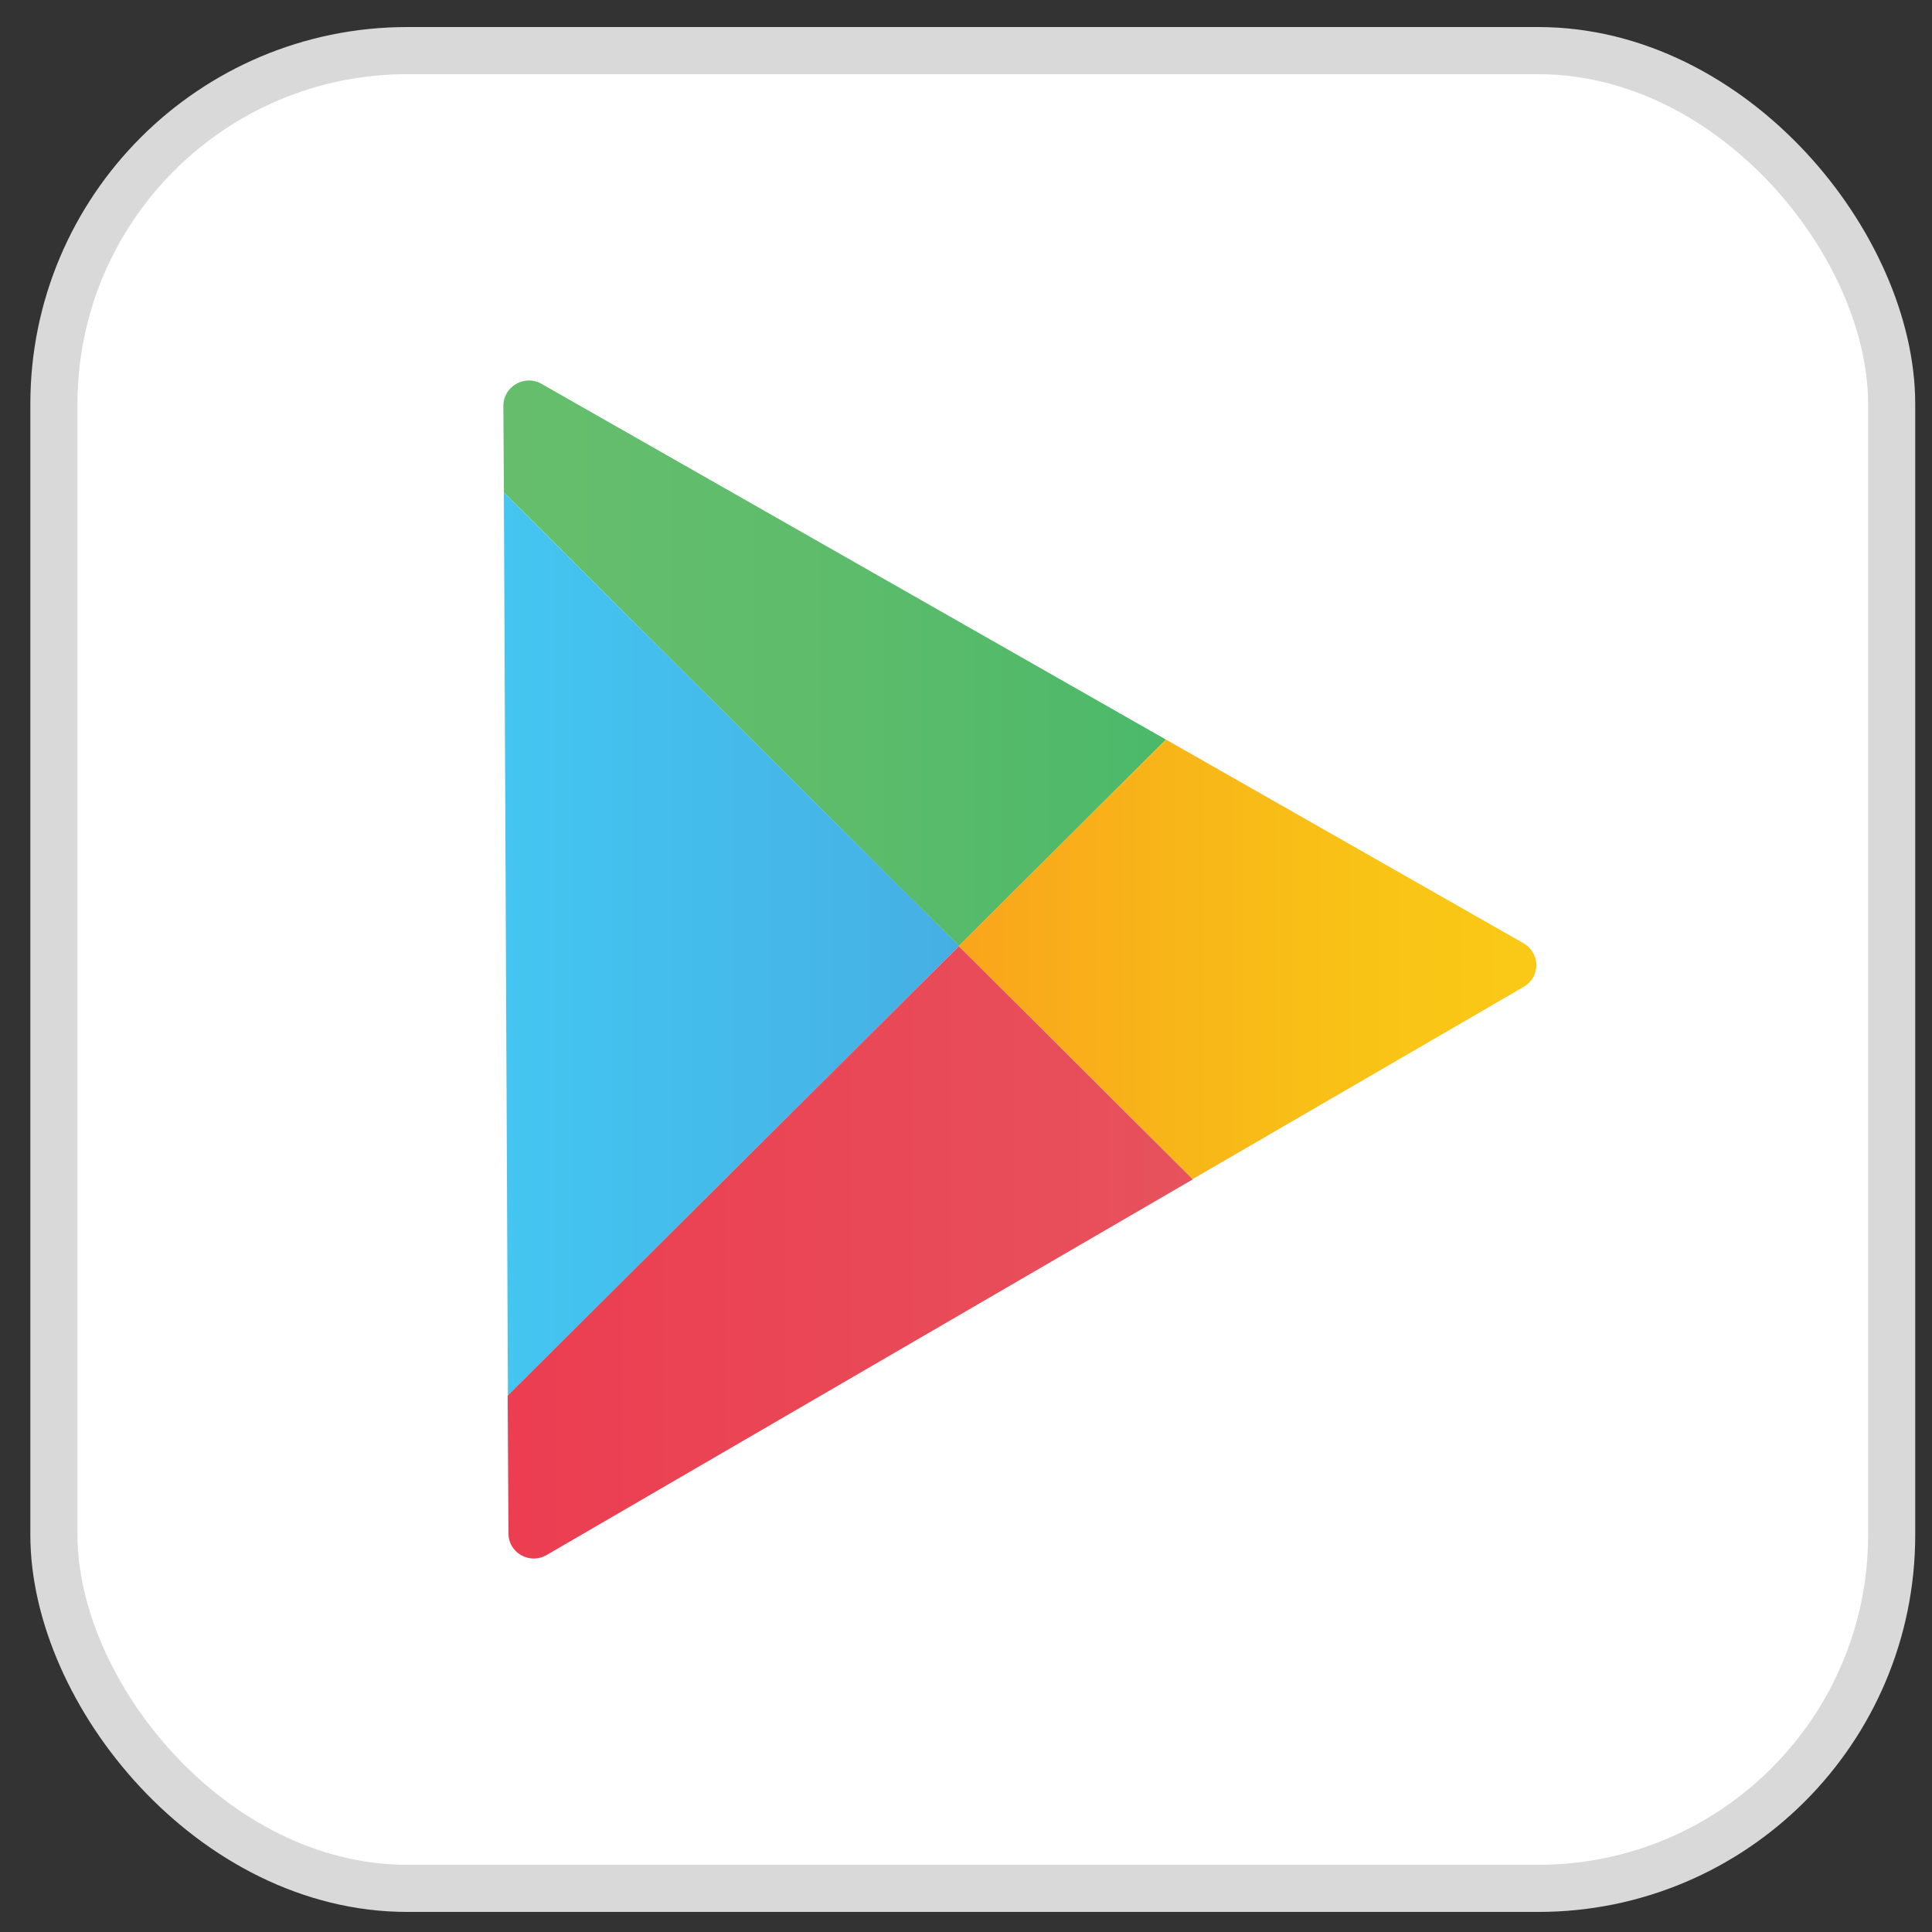 <svg width="41" height="41" viewBox="0 0 41 41" fill="none" xmlns="http://www.w3.org/2000/svg">
<rect x="0" y="0" width="41" height="41" fill="#333333" stroke="none"/>
<rect x="1.144" y="1.074" width="39" height="39" rx="7.5" fill="white" stroke="#D9D9D9"/>
<path d="M24.743 15.695L11.489 8.144C11.322 8.047 11.112 8.053 10.951 8.149C10.784 8.246 10.682 8.417 10.682 8.61C10.682 8.61 10.687 9.306 10.694 10.453L20.349 20.075L24.743 15.695Z" fill="url(#paint0_linear_1203_657)"/>
<path d="M10.693 10.453C10.71 14.586 10.758 24.621 10.779 29.618L20.354 20.075L10.693 10.453Z" fill="url(#paint1_linear_1203_657)"/>
<path d="M32.33 20.016L24.744 15.695L20.344 20.075L25.309 25.023L32.336 20.942C32.503 20.846 32.605 20.669 32.605 20.482C32.604 20.289 32.497 20.112 32.33 20.016Z" fill="url(#paint2_linear_1203_657)"/>
<path d="M10.774 29.618C10.785 31.401 10.79 32.542 10.79 32.542C10.79 32.734 10.892 32.911 11.059 33.002C11.225 33.099 11.429 33.099 11.597 33.002L25.313 25.028L20.348 20.08L10.774 29.618Z" fill="url(#paint3_linear_1203_657)"/>
<defs>
<linearGradient id="paint0_linear_1203_657" x1="10.682" y1="14.074" x2="24.744" y2="14.074" gradientUnits="userSpaceOnUse">
<stop stop-color="#66BE6C"/>
<stop offset="0.506" stop-color="#5DBC6B"/>
<stop offset="1" stop-color="#4BB96A"/>
</linearGradient>
<linearGradient id="paint1_linear_1203_657" x1="10.693" y1="20.034" x2="20.354" y2="20.034" gradientUnits="userSpaceOnUse">
<stop stop-color="#44C6F1"/>
<stop offset="1" stop-color="#45AFE3"/>
</linearGradient>
<linearGradient id="paint2_linear_1203_657" x1="20.343" y1="20.358" x2="32.604" y2="20.358" gradientUnits="userSpaceOnUse">
<stop stop-color="#FAA51C"/>
<stop offset="0.387" stop-color="#F8B618"/>
<stop offset="0.741" stop-color="#F9C416"/>
<stop offset="1" stop-color="#FAC917"/>
</linearGradient>
<linearGradient id="paint3_linear_1203_657" x1="10.774" y1="26.576" x2="25.313" y2="26.576" gradientUnits="userSpaceOnUse">
<stop stop-color="#EC3D51"/>
<stop offset="1" stop-color="#E7525C"/>
</linearGradient>
</defs>
</svg>
